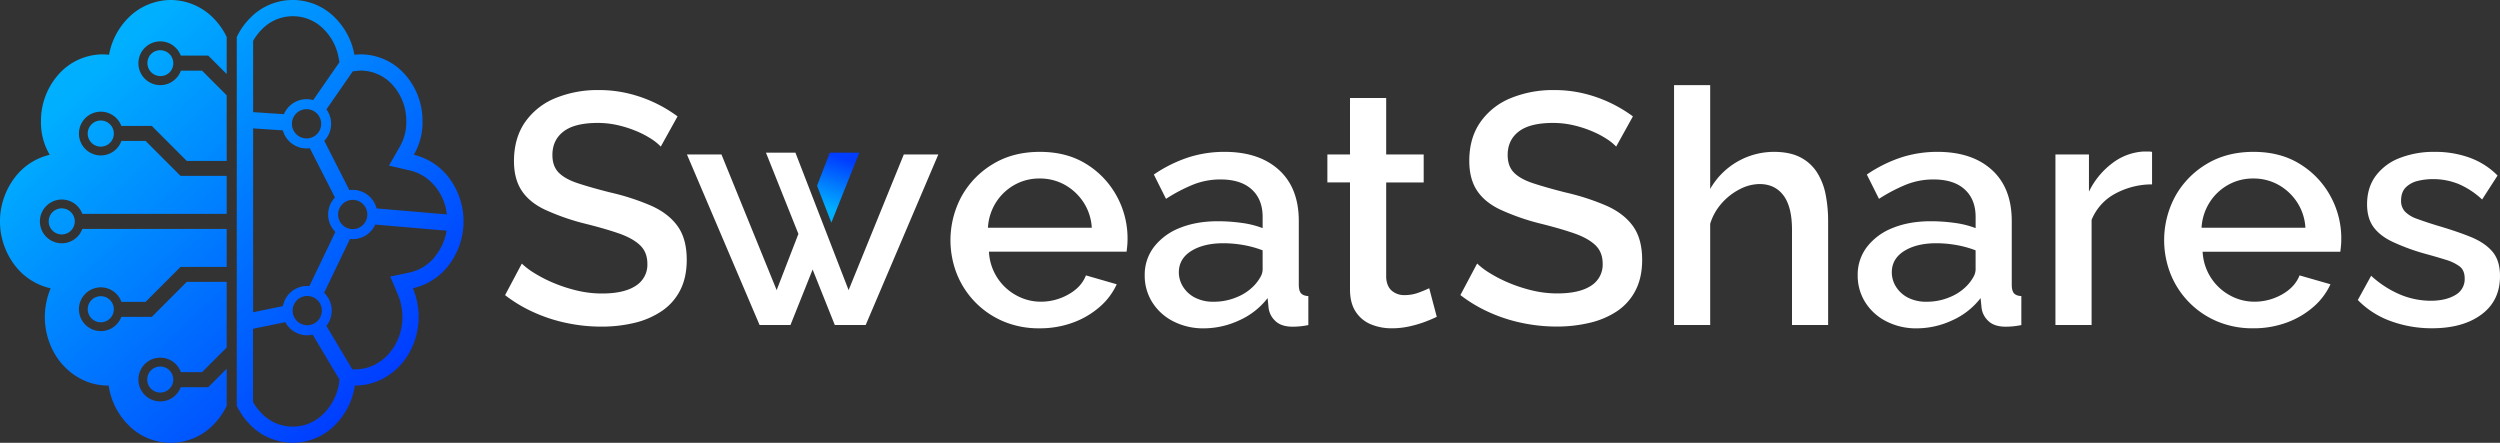 <svg id="Layer_1" data-name="Layer 1" xmlns="http://www.w3.org/2000/svg" xmlns:xlink="http://www.w3.org/1999/xlink" viewBox="0 0 1600 283.38"><rect x="0" y="0" width="1600" height="283.38" fill="#333333" stroke="none"/><defs><style>.cls-1{fill:url(#linear-gradient);}.cls-2{fill:url(#linear-gradient-2);}.cls-3{fill:url(#linear-gradient-3);}.cls-4{fill:url(#linear-gradient-4);}.cls-5{fill:url(#linear-gradient-5);}.cls-6{fill:url(#linear-gradient-6);}.cls-7{fill:url(#linear-gradient-7);}.cls-8{fill:#fff;}.cls-9{fill:url(#linear-gradient-8);}</style><linearGradient id="linear-gradient" x1="269.17" y1="223.11" x2="81.89" y2="23.75" gradientUnits="userSpaceOnUse"><stop offset="0" stop-color="#003dff"/><stop offset="1" stop-color="#00b0ff"/></linearGradient><linearGradient id="linear-gradient-2" x1="223.32" y1="266.18" x2="36.04" y2="66.82" xlink:href="#linear-gradient"/><linearGradient id="linear-gradient-3" x1="271.79" y1="220.64" x2="84.52" y2="21.29" xlink:href="#linear-gradient"/><linearGradient id="linear-gradient-4" x1="229.13" y1="260.72" x2="41.85" y2="61.36" xlink:href="#linear-gradient"/><linearGradient id="linear-gradient-5" x1="170.79" y1="315.52" x2="-16.48" y2="116.17" xlink:href="#linear-gradient"/><linearGradient id="linear-gradient-6" x1="173.02" y1="313.43" x2="-14.26" y2="114.07" xlink:href="#linear-gradient"/><linearGradient id="linear-gradient-7" x1="187.8" y1="299.54" x2="0.53" y2="100.19" xlink:href="#linear-gradient"/><linearGradient id="linear-gradient-8" x1="538.91" y1="101.3" x2="527.68" y2="132.95" xlink:href="#linear-gradient"/></defs><title>svg vector file 2</title><path class="cls-1" d="M284.84,110.81a39.43,39.43,0,0,0-20-11.75,43.44,43.44,0,0,0,2.66-5.44,40.51,40.51,0,0,0,2.92-16.07,44.57,44.57,0,0,0-11.55-30.24A37.86,37.86,0,0,0,231,34.8a38.88,38.88,0,0,0-4.17.25,44.68,44.68,0,0,0-11.93-23.22,38,38,0,0,0-55.49.41,43.77,43.77,0,0,0-7.87,11.43v236a43.83,43.83,0,0,0,7.87,11.44,38,38,0,0,0,55.87,0,45,45,0,0,0,11.82-24.39h.4a37.54,37.54,0,0,0,17.57-4.37,42,42,0,0,0,17.17-17.12,47.11,47.11,0,0,0,2-40.75,39.57,39.57,0,0,0,21.92-13.44,46.31,46.31,0,0,0-1.3-60.27ZM231,45.18a27.42,27.42,0,0,1,20.22,9.17,34.05,34.05,0,0,1,8.8,23.2,30.29,30.29,0,0,1-2.14,12.13v0l0,0a33.74,33.74,0,0,1-2,4.17L248.94,106l13.57,3.14a29.16,29.16,0,0,1,14.73,8.7A34.2,34.2,0,0,1,286,137.23l-45-3.85a15.76,15.76,0,0,0-15.27-11.86,15.08,15.08,0,0,0-2.14.15L207.55,90.14A15.75,15.75,0,0,0,208.91,70l16.88-24.35,2.23-.26A29.69,29.69,0,0,1,231,45.18Zm4.09,92.1a9.36,9.36,0,0,1-17.41,4.77,9.42,9.42,0,0,1-1.3-4.77,9.35,9.35,0,0,1,9.36-9.35,9.51,9.51,0,0,1,1.08.06,9.34,9.34,0,0,1,8.27,9.29Zm-40-48.75a9.36,9.36,0,0,1-7-4.63,9.23,9.23,0,0,1-1.25-4.66,9.35,9.35,0,0,1,9.36-9.36h.17a9.36,9.36,0,0,1,8,13.93h0a9.34,9.34,0,0,1-8.16,4.78A9.82,9.82,0,0,1,195.08,88.53ZM162,26.17a33.32,33.32,0,0,1,5-6.75,27.63,27.63,0,0,1,40.59-.32,34.16,34.16,0,0,1,9.12,17.84l.53,2.88-16.8,24.23a15.4,15.4,0,0,0-4.21-.58,15.77,15.77,0,0,0-14.51,9.6L162,71.77Zm0,56,19,1.26A15.78,15.78,0,0,0,196.17,95a15,15,0,0,0,2.13-.15l16.08,31.53a15.77,15.77,0,0,0,.26,22.06L198,183.09c-.47,0-.94-.06-1.42-.06a15.76,15.76,0,0,0-15.5,12.88L162,199.83V82.17Zm44,116.62a9.37,9.37,0,0,1-9.36,9.36h0a9.39,9.39,0,0,1-9.36-9.36,9.19,9.19,0,0,1,1.09-4.37,9.32,9.32,0,0,1,6.57-4.83,9.51,9.51,0,0,1,1.7-.16,9.38,9.38,0,0,1,9.36,9.36Zm11,46.42A34.72,34.72,0,0,1,207.81,264a27.64,27.64,0,0,1-40.88,0,33.38,33.38,0,0,1-5-6.75V210.43l20.68-4.25a15.77,15.77,0,0,0,17.5,8l17.1,28.66Zm61.35-80.83v0h0a29,29,0,0,1-16.16,10L249.77,177l4.89,11.55a36.86,36.86,0,0,1,2.87,12.63,36.49,36.49,0,0,1-4.37,19.09,31.52,31.52,0,0,1-12.89,12.92,27.08,27.08,0,0,1-12.74,3.17h-2.06L208.9,208.58a15.77,15.77,0,0,0-1.47-21.2L224,152.94a15.05,15.05,0,0,0,1.78.1,15.78,15.78,0,0,0,14.39-9.32l45.64,3.91A34.51,34.51,0,0,1,278.21,164.38Z"/><path class="cls-2" d="M109.29,0A38.51,38.51,0,0,0,81.72,11.83,44.68,44.68,0,0,0,69.79,35.05a38.72,38.72,0,0,0-4.17-.25A37.9,37.9,0,0,0,37.76,47.31,44.66,44.66,0,0,0,26.22,77.55a40.88,40.88,0,0,0,2.91,16.07,46.46,46.46,0,0,0,2.67,5.44,39.43,39.43,0,0,0-20,11.75,46.31,46.31,0,0,0-1.3,60.27,39.57,39.57,0,0,0,21.92,13.44,47.64,47.64,0,0,0-3.68,16.21,47,47,0,0,0,5.63,24.54,42,42,0,0,0,17.17,17.12,37.55,37.55,0,0,0,18,4.37,45,45,0,0,0,11.8,24.39,38,38,0,0,0,55.88,0,43.59,43.59,0,0,0,7.87-11.44V236l-11.79,11.79H115.7a14,14,0,1,1,.06-9.61h13.55l15.77-15.77v-42H119.53L97.15,202.81H77.64a14,14,0,1,1,.07-9.61H93.17l22.37-22.38h29.54V146.5H52.69a14,14,0,1,1,0-9.61h92.39V112.56H115.54L93.17,90.19H77.71a14,14,0,1,1-.07-9.61H97.15L119.53,103h25.55V61L129.31,45.21H115.76a14,14,0,1,1-.06-9.61h17.59l11.79,11.79V23.67a43.53,43.53,0,0,0-7.87-11.43A38.61,38.61,0,0,0,109.29,0Z"/><path class="cls-3" d="M96.66,34.59a8.35,8.35,0,0,0,11.8,11.81,7.84,7.84,0,0,0,1-1.19,8.34,8.34,0,0,0-.12-9.61,9,9,0,0,0-.86-1A8.34,8.34,0,0,0,96.66,34.59Z"/><path class="cls-4" d="M58.6,79.57a8.36,8.36,0,1,0,11.8,0A8.34,8.34,0,0,0,58.6,79.57Z"/><path class="cls-5" d="M96.66,237a8.34,8.34,0,0,0,11.8,11.8,8.2,8.2,0,0,0,.86-1,8.34,8.34,0,0,0,.12-9.61,7.77,7.77,0,0,0-1-1.18A8.34,8.34,0,0,0,96.66,237Z"/><path class="cls-6" d="M58.6,192a8.35,8.35,0,1,0,11.8,0A8.34,8.34,0,0,0,58.6,192Z"/><path class="cls-7" d="M33.61,135.79a8.34,8.34,0,0,0,11.8,11.8,8.26,8.26,0,0,0,2.37-4.77,7.78,7.78,0,0,0,0-2.26,8.35,8.35,0,0,0-14.17-4.77Z"/><path class="cls-8" d="M416.63,131.61a150.76,150.76,0,0,0-26.28-8.49q-12.42-3.15-20.61-5.87t-12.2-6.81q-4-4.09-4-11.22,0-9.63,7.15-15.09t21.87-5.45a57.2,57.2,0,0,1,13,1.47,72.54,72.54,0,0,1,11.78,3.79,59.29,59.29,0,0,1,9.46,4.94,32.36,32.36,0,0,1,6.1,4.94l10.73-19.34a88.22,88.22,0,0,0-14.41-8.63,86.44,86.44,0,0,0-16.93-6,80.49,80.49,0,0,0-19.13-2.21,71.28,71.28,0,0,0-27.66,5.14A43.77,43.77,0,0,0,336.09,78.1Q329,88.27,328.94,103q0,11.53,4.94,19t14.83,12.16a146.19,146.19,0,0,0,24.6,8.7q12.82,3.15,22.08,6.29t14.09,7.66q4.84,4.5,4.84,12a15.9,15.9,0,0,1-7.47,14.12q-7.46,4.91-21.55,4.91a68.27,68.27,0,0,1-16.51-2,95.72,95.72,0,0,1-14.93-4.94,85.84,85.84,0,0,1-12-6.2,46.19,46.19,0,0,1-7.89-6l-10.72,20.19a90.62,90.62,0,0,0,18.4,11,100.38,100.38,0,0,0,21,6.83,107.42,107.42,0,0,0,22.19,2.32,89.83,89.83,0,0,0,21.24-2.41,53.2,53.2,0,0,0,17.45-7.55,35.4,35.4,0,0,0,11.78-13.31q4.2-8.17,4.2-19.49,0-13.43-5.88-21.59T416.63,131.61Z"/><path class="cls-8" d="M695.28,105q-12.51-7.81-29.76-7.81T635.45,105a55.34,55.34,0,0,0-20,20.58,59.06,59.06,0,0,0-3.05,49.79,55.18,55.18,0,0,0,29.65,30.26,58.12,58.12,0,0,0,23.23,4.49,61.08,61.08,0,0,0,21.45-3.68,54.12,54.12,0,0,0,17.14-10.09,42.16,42.16,0,0,0,10.83-14.41L695,176.25q-2.94,7.58-11.25,12.2a35.5,35.5,0,0,1-17.56,4.63A32.23,32.23,0,0,1,650.38,189a33.56,33.56,0,0,1-17.45-27.92H721c.14-1,.28-2.18.42-3.64s.21-3,.21-4.69a56,56,0,0,0-6.94-27.27A54.81,54.81,0,0,0,695.28,105Zm-63,40.76a33.66,33.66,0,0,1,5.26-16.39,33.14,33.14,0,0,1,11.88-11.13,32.16,32.16,0,0,1,15.87-4,32.64,32.64,0,0,1,16.09,4,34.13,34.13,0,0,1,12,11.13,33.13,33.13,0,0,1,5.36,16.39Z"/><path class="cls-8" d="M832.59,187.63q-1.37-1.66-1.36-5.61V141.47q0-21.19-12.73-32.74T783.7,97.19a75.08,75.08,0,0,0-23.24,3.57,88.13,88.13,0,0,0-22,10.94l7.78,15.56a105.21,105.21,0,0,1,17.45-9.15,46.91,46.91,0,0,1,17.46-3.26q13,0,20,6.42t6.94,17.8V146a59,59,0,0,0-13.56-3.36,110.9,110.9,0,0,0-15-1.05q-13.89,0-24.4,4.27a38.53,38.53,0,0,0-16.51,12.08,29.15,29.15,0,0,0-6,18.23,31.82,31.82,0,0,0,4.84,17.3,34,34,0,0,0,13.46,12.19,41.82,41.82,0,0,0,19.55,4.48,54,54,0,0,0,22.5-5.05,47.39,47.39,0,0,0,18.3-14.3l.63,6.31a13.71,13.71,0,0,0,4.42,8.41q3.78,3.59,11.14,3.58c1.12,0,2.52-.07,4.21-.21a50.7,50.7,0,0,0,5.67-.84V189.5Q834,189.29,832.59,187.63Zm-24.5-15a10.2,10.2,0,0,1-1.47,4.76,26.65,26.65,0,0,1-4,5.38,31.39,31.39,0,0,1-11.15,7.44,37.29,37.29,0,0,1-14.51,2.9,25.49,25.49,0,0,1-12.3-2.69,19.45,19.45,0,0,1-7.57-7,17.35,17.35,0,0,1-2.63-9.1q0-8.69,7.89-13.65t20.5-5a75.38,75.38,0,0,1,12.83,1.13,65.47,65.47,0,0,1,12.4,3.42Z"/><path class="cls-8" d="M908.19,187.19a25.79,25.79,0,0,1-9.25,1.68,12.17,12.17,0,0,1-8.1-2.72q-3.26-2.72-3.68-8.36v-61h24V98.87h-24V62.7H864V98.87H849.52v17.87H864V185.2q0,8.79,3.68,14.34a21.16,21.16,0,0,0,9.78,8.06,34.51,34.51,0,0,0,13.25,2.51,51.87,51.87,0,0,0,11.46-1.26,73.24,73.24,0,0,0,10-2.95q4.41-1.68,7.36-3.15l-4.84-18.3C913.31,185.16,911.13,186.07,908.19,187.19Z"/><path class="cls-8" d="M1028,131.61a151.16,151.16,0,0,0-26.29-8.49q-12.4-3.15-20.61-5.87t-12.19-6.81q-4-4.09-4-11.22,0-9.63,7.15-15.09T994,78.68a57.29,57.29,0,0,1,13,1.47,72.42,72.42,0,0,1,11.77,3.79,59.42,59.42,0,0,1,9.47,4.94,32.69,32.69,0,0,1,6.1,4.94l10.72-19.34a88.54,88.54,0,0,0-14.4-8.63,86.67,86.67,0,0,0-16.93-6,80.58,80.58,0,0,0-19.14-2.21,71.23,71.23,0,0,0-27.65,5.14A43.71,43.71,0,0,0,947.49,78.1q-7.15,10.17-7.15,24.85,0,11.53,4.94,19t14.82,12.16a146,146,0,0,0,24.61,8.7q12.82,3.15,22.08,6.29t14.09,7.66q4.83,4.5,4.83,12a15.91,15.91,0,0,1-7.46,14.12q-7.47,4.91-21.56,4.91a68.19,68.19,0,0,1-16.5-2,95.37,95.37,0,0,1-14.93-4.94,86,86,0,0,1-12-6.2,46.19,46.19,0,0,1-7.89-6l-10.72,20.19a91.17,91.17,0,0,0,18.4,11,100.66,100.66,0,0,0,21,6.83,107.32,107.32,0,0,0,22.18,2.32,89.83,89.83,0,0,0,21.24-2.41A53.25,53.25,0,0,0,1035,199.1a35.38,35.38,0,0,0,11.77-13.31q4.21-8.17,4.21-19.49,0-13.43-5.89-21.59T1028,131.61Z"/><path class="cls-8" d="M1162.93,110.41a27.52,27.52,0,0,0-10.62-9.68q-6.74-3.54-17-3.54a47,47,0,0,0-40.79,23.74V54.5h-23.13V208h23.13V143.22a35.19,35.19,0,0,1,7.36-13.12,38.88,38.88,0,0,1,11.56-9,27.91,27.91,0,0,1,12.62-3.31q9.88,0,15.35,7.28t5.47,22V208H1170V141.56a88.05,88.05,0,0,0-1.58-17A41.06,41.06,0,0,0,1162.93,110.41Z"/><path class="cls-8" d="M1288.88,187.63q-1.37-1.66-1.36-5.61V141.47q0-21.19-12.73-32.74T1240,97.19a75,75,0,0,0-23.23,3.57,88.19,88.19,0,0,0-22,10.94l7.78,15.56a104.88,104.88,0,0,1,17.46-9.15,46.82,46.82,0,0,1,17.45-3.26q13,0,20,6.42t6.94,17.8V146a59.2,59.2,0,0,0-13.57-3.36,110.9,110.9,0,0,0-15-1.05q-13.89,0-24.4,4.27a38.43,38.43,0,0,0-16.5,12.08,29.1,29.1,0,0,0-6,18.23,31.82,31.82,0,0,0,4.84,17.3,34,34,0,0,0,13.46,12.19,41.82,41.82,0,0,0,19.55,4.48,54,54,0,0,0,22.5-5.05,47.39,47.39,0,0,0,18.3-14.3l.63,6.31a13.71,13.71,0,0,0,4.42,8.41q3.78,3.59,11.14,3.58c1.12,0,2.53-.07,4.21-.21a51.18,51.18,0,0,0,5.68-.84V189.5Q1290.24,189.29,1288.88,187.63Zm-24.49-15a10.22,10.22,0,0,1-1.48,4.76,26.65,26.65,0,0,1-4,5.38,31.39,31.39,0,0,1-11.15,7.44,37.29,37.29,0,0,1-14.51,2.9,25.49,25.49,0,0,1-12.3-2.69,19.52,19.52,0,0,1-7.57-7,17.35,17.35,0,0,1-2.63-9.1q0-8.69,7.89-13.65t20.5-5a75.38,75.38,0,0,1,12.83,1.13,65.78,65.78,0,0,1,12.41,3.42Z"/><path class="cls-8" d="M1371.42,97a36.3,36.3,0,0,0-19.56,7.46,49.9,49.9,0,0,0-14.93,18.19V98.87h-21.45V208h23.14V140.72a33.19,33.19,0,0,1,14.82-16.62,49.43,49.43,0,0,1,23.87-6.1V97.19a12.46,12.46,0,0,0-2.42-.21Z"/><path class="cls-8" d="M1472,105q-12.51-7.81-29.75-7.81t-30.07,7.8a55.29,55.29,0,0,0-20,20.58,59.06,59.06,0,0,0-3,49.79,55.18,55.18,0,0,0,29.65,30.26,58.13,58.13,0,0,0,23.24,4.49,61.08,61.08,0,0,0,21.45-3.68,54.23,54.23,0,0,0,17.14-10.09,42.42,42.42,0,0,0,10.83-14.41l-19.77-5.68q-3,7.58-11.25,12.2a35.5,35.5,0,0,1-17.56,4.63,32.18,32.18,0,0,1-15.77-4.05,33.59,33.59,0,0,1-17.46-27.92h88.11c.14-1,.28-2.18.42-3.64s.21-3,.21-4.69a56.07,56.07,0,0,0-6.93-27.27A54.84,54.84,0,0,0,1472,105Zm-63,40.76a33.66,33.66,0,0,1,5.26-16.39,33.14,33.14,0,0,1,11.88-11.13,32.23,32.23,0,0,1,15.88-4,32.58,32.58,0,0,1,16.08,4,34,34,0,0,1,12,11.13,33.13,33.13,0,0,1,5.36,16.39Z"/><path class="cls-8" d="M1595.06,160.92q-4.95-5.71-14-9.36t-21.87-7.39q-7.35-2.28-12.4-4.16a19.34,19.34,0,0,1-7.57-4.57,9.91,9.91,0,0,1-2.53-7.07q0-5.41,3-8.43a16.23,16.23,0,0,1,7.68-4.16,40.27,40.27,0,0,1,9.67-1.14,43.07,43.07,0,0,1,16.51,3.15,51.58,51.58,0,0,1,15,9.89l9.89-15.35a48.31,48.31,0,0,0-18-11.46,64.78,64.78,0,0,0-22.19-3.68,59.87,59.87,0,0,0-22.6,4,34.23,34.23,0,0,0-15.25,11.46q-5.48,7.5-5.47,18.12,0,8.76,4,14.37t12,9.48a136.21,136.21,0,0,0,19.76,7.4q8.42,2.29,14.41,4.17a28.73,28.73,0,0,1,9.14,4.37q3.17,2.5,3.16,7.71a11.59,11.59,0,0,1-6.1,10.61q-6.11,3.61-15.77,3.61a51.5,51.5,0,0,1-19-3.79,64.85,64.85,0,0,1-19-12.2L1509,192a55.94,55.94,0,0,0,21.23,13.57,76.3,76.3,0,0,0,26.29,4.52q19.77,0,31.65-8.84T1600,176.62Q1600,166.65,1595.06,160.92Z"/><polygon class="cls-9" points="549.41 99.08 549.96 97.7 531.09 97.7 522.91 118.85 532.06 142.5 549.41 99.08"/><polygon class="cls-8" points="543.11 185.68 529.18 149.7 520.08 126.17 518.51 122.11 509.07 97.7 490.21 97.7 490.76 99.08 510.98 149.7 508.58 155.9 508.18 156.93 497.06 185.68 461.74 98.87 439.65 98.87 486.13 208 505.9 208 517.24 179.61 517.64 178.59 520.08 172.49 534.27 208 554.04 208 600.52 98.87 578.43 98.87 543.11 185.68"/></svg>